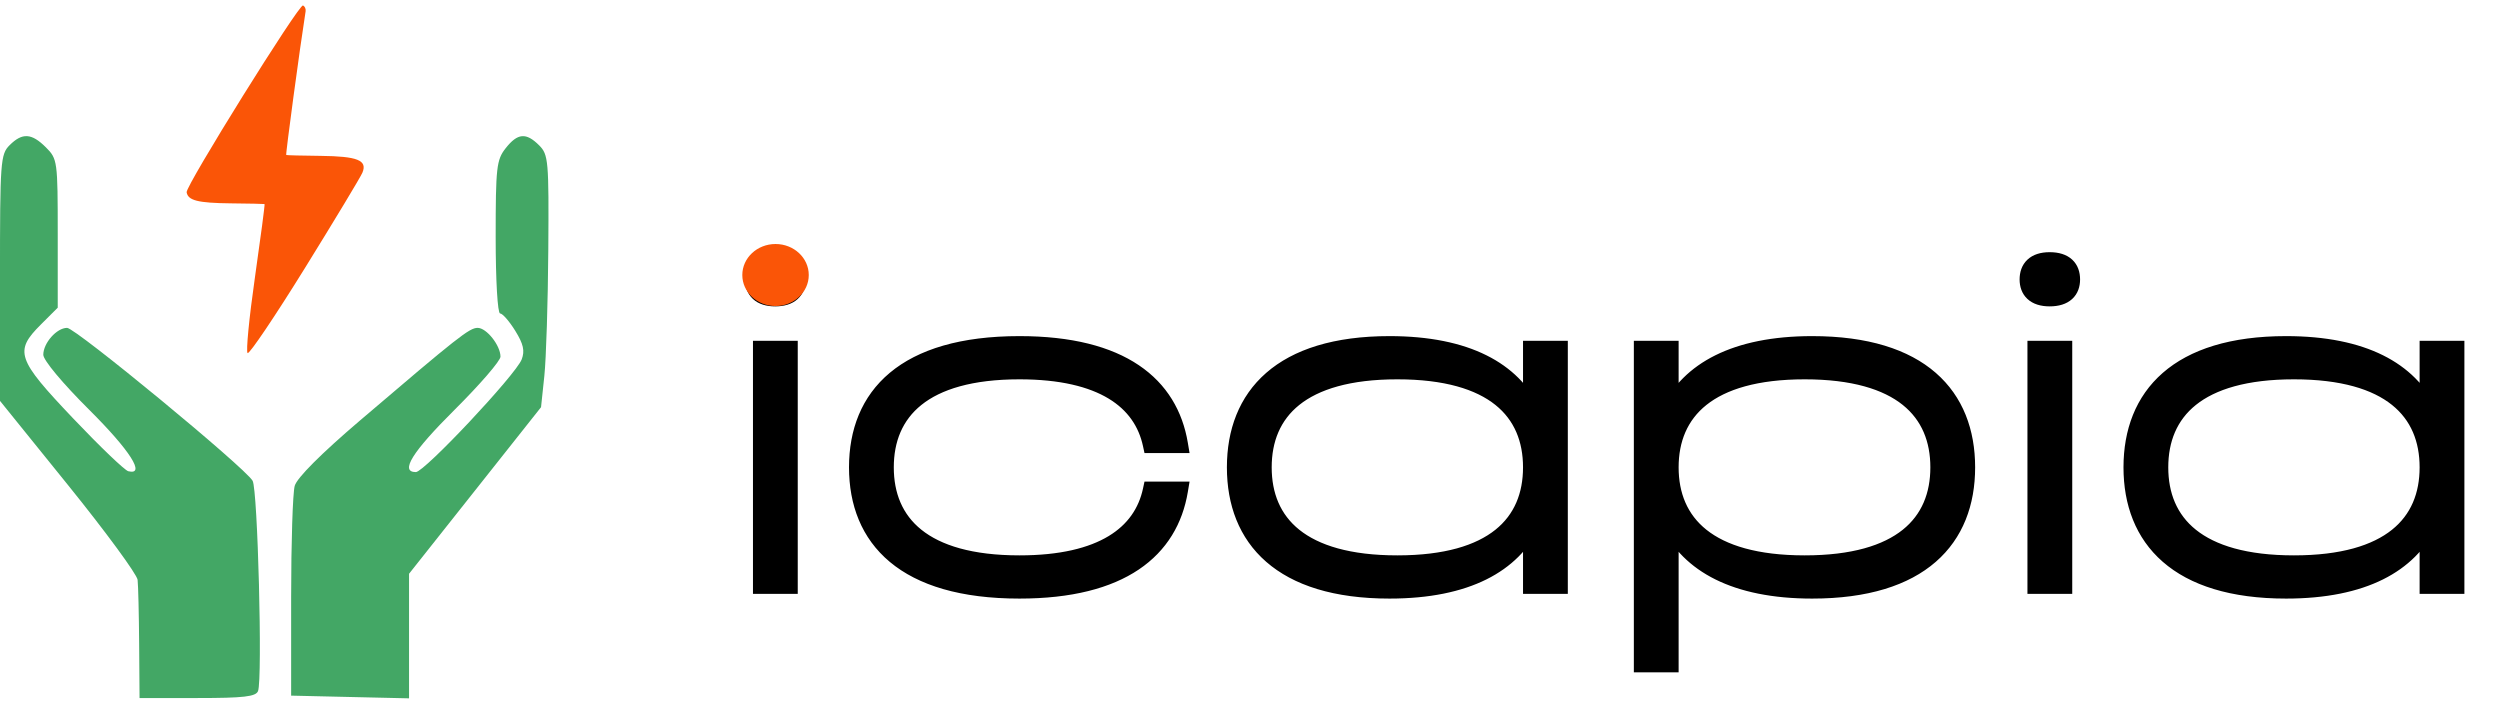 <svg width="182" height="51" viewBox="0 0 182 51" fill="none" xmlns="http://www.w3.org/2000/svg">
<path fill-rule="evenodd" clip-rule="evenodd" d="M29.779 46.304L29.779 41.769L34.584 35.706L39.388 29.643L39.628 27.369C39.76 26.117 39.89 21.989 39.916 18.195C39.962 11.686 39.924 11.255 39.251 10.582C38.299 9.631 37.684 9.684 36.811 10.792C36.146 11.637 36.085 12.179 36.085 17.266C36.085 20.406 36.225 22.819 36.407 22.819C36.584 22.819 37.081 23.388 37.511 24.084C38.107 25.047 38.218 25.544 37.978 26.167C37.546 27.285 30.893 34.368 30.275 34.368C29.093 34.368 30.001 32.908 33.107 29.819C34.938 27.997 36.435 26.264 36.435 25.966C36.435 25.15 35.42 23.869 34.774 23.869C34.172 23.869 33.353 24.514 26.185 30.631C23.372 33.031 21.619 34.788 21.455 35.369C21.312 35.877 21.195 39.522 21.195 43.468L21.195 50.642L25.487 50.741L29.779 50.839L29.779 46.304ZM18.785 50.309C19.12 49.436 18.763 35.627 18.389 34.999C17.797 34.005 5.498 23.869 4.884 23.869C4.129 23.869 3.152 24.974 3.152 25.828C3.152 26.221 4.558 27.906 6.481 29.819C9.471 32.793 10.634 34.618 9.34 34.306C9.082 34.244 7.269 32.507 5.311 30.445C1.22 26.138 1.026 25.573 2.977 23.624L4.203 22.399L4.203 16.994C4.203 11.721 4.182 11.567 3.343 10.729C2.3 9.687 1.624 9.646 0.7 10.57C0.035 11.233 -0.001 11.736 -0.001 20.226L-0.001 29.183L4.967 35.333C7.699 38.716 9.972 41.812 10.018 42.213C10.063 42.614 10.114 44.714 10.13 46.88L10.159 50.817L14.374 50.817C17.739 50.817 18.629 50.715 18.785 50.309Z" fill="#43A765"/>
<path fill-rule="evenodd" clip-rule="evenodd" d="M22.204 19.505C24.373 16.002 26.254 12.883 26.383 12.571C26.761 11.668 26.029 11.376 23.326 11.347C22 11.333 20.88 11.305 20.838 11.284C20.78 11.257 21.825 3.51 22.249 0.819C22.276 0.643 22.19 0.455 22.056 0.4C21.765 0.28 13.511 13.532 13.587 13.997C13.686 14.597 14.41 14.779 16.81 14.804C18.124 14.818 19.227 14.841 19.26 14.855C19.294 14.869 18.977 17.278 18.557 20.209C18.136 23.139 17.897 25.612 18.026 25.704C18.155 25.797 20.035 23.007 22.204 19.505Z" fill="#FA5507"/>
<path d="M57.431 42.589V25.457H55.461V42.589H57.431ZM56.432 19.004C55.347 19.004 54.89 19.546 54.89 20.346C54.89 21.117 55.347 21.659 56.432 21.659C57.545 21.659 58.002 21.117 58.002 20.346C58.002 19.546 57.545 19.004 56.432 19.004ZM83.839 35.708C83.154 38.877 80.27 41.076 74.217 41.076C67.164 41.076 64.423 38.078 64.423 34.023C64.423 29.968 67.164 26.97 74.217 26.97C80.27 26.97 83.154 29.169 83.839 32.338H85.838C85.124 28.055 81.641 25.114 74.217 25.114C65.851 25.114 62.453 28.855 62.453 34.023C62.453 39.191 65.851 42.932 74.217 42.932C81.641 42.932 85.124 39.991 85.838 35.708H83.839ZM101.156 25.114C93.276 25.114 89.963 28.855 89.963 34.023C89.963 39.191 93.276 42.932 101.156 42.932C106.81 42.932 110.094 41.019 111.521 38.049V42.589H113.491V25.457H111.521V29.997C110.094 27.027 106.81 25.114 101.156 25.114ZM101.727 41.076C94.675 41.076 91.934 38.078 91.934 34.023C91.934 29.968 94.675 26.97 101.727 26.97C108.78 26.97 111.521 29.968 111.521 34.023C111.521 38.078 108.78 41.076 101.727 41.076ZM131.924 25.114C126.299 25.114 122.987 27.027 121.559 29.997V25.457H119.589V48.3H121.559V38.049C122.987 41.019 126.299 42.932 131.924 42.932C139.833 42.932 143.145 39.191 143.145 34.023C143.145 28.855 139.833 25.114 131.924 25.114ZM131.381 41.076C124.329 41.076 121.559 38.078 121.559 34.023C121.559 29.968 124.329 26.97 131.381 26.97C138.434 26.97 141.175 29.968 141.175 34.023C141.175 38.078 138.434 41.076 131.381 41.076ZM150.214 42.589V25.457H148.243V42.589H150.214ZM149.214 19.004C148.129 19.004 147.672 19.546 147.672 20.346C147.672 21.117 148.129 21.659 149.214 21.659C150.328 21.659 150.785 21.117 150.785 20.346C150.785 19.546 150.328 19.004 149.214 19.004ZM166.428 25.114C158.547 25.114 155.235 28.855 155.235 34.023C155.235 39.191 158.547 42.932 166.428 42.932C172.082 42.932 175.365 41.019 176.793 38.049V42.589H178.763V25.457H176.793V29.997C175.365 27.027 172.082 25.114 166.428 25.114ZM166.999 41.076C159.946 41.076 157.205 38.078 157.205 34.023C157.205 29.968 159.946 26.97 166.999 26.97C174.052 26.97 176.793 29.968 176.793 34.023C176.793 38.078 174.052 41.076 166.999 41.076Z" fill="black"/>
<path d="M57.431 42.589V43.234H58.076V42.589H57.431ZM57.431 25.457H58.076V24.812H57.431V25.457ZM55.461 25.457V24.812H54.816V25.457H55.461ZM55.461 42.589H54.816V43.234H55.461V42.589ZM58.076 42.589V25.457H56.786V42.589H58.076ZM57.431 24.812H55.461V26.102H57.431V24.812ZM54.816 25.457V42.589H56.106V25.457H54.816ZM55.461 43.234H57.431V41.944H55.461V43.234ZM56.432 18.359C55.789 18.359 55.221 18.52 54.812 18.906C54.397 19.297 54.245 19.825 54.245 20.346H55.535C55.535 20.067 55.612 19.924 55.697 19.844C55.787 19.759 55.989 19.649 56.432 19.649V18.359ZM54.245 20.346C54.245 20.859 54.4 21.379 54.815 21.764C55.223 22.143 55.789 22.304 56.432 22.304V21.014C55.99 21.014 55.785 20.904 55.693 20.819C55.608 20.74 55.535 20.604 55.535 20.346H54.245ZM56.432 22.304C57.085 22.304 57.657 22.145 58.07 21.767C58.492 21.381 58.647 20.859 58.647 20.346H57.357C57.357 20.603 57.285 20.738 57.199 20.816C57.105 20.902 56.893 21.014 56.432 21.014V22.304ZM58.647 20.346C58.647 19.824 58.495 19.294 58.074 18.902C57.66 18.518 57.085 18.359 56.432 18.359V19.649C56.893 19.649 57.103 19.761 57.196 19.847C57.281 19.927 57.357 20.068 57.357 20.346H58.647ZM83.839 35.708V35.062H83.319L83.209 35.571L83.839 35.708ZM83.839 32.338L83.209 32.475L83.319 32.983H83.839V32.338ZM85.838 32.338V32.983H86.6L86.474 32.232L85.838 32.338ZM85.838 35.708L86.474 35.814L86.6 35.062H85.838V35.708ZM83.209 35.571C82.903 36.986 82.116 38.176 80.707 39.028C79.279 39.892 77.174 40.431 74.217 40.431V41.721C77.312 41.721 79.676 41.16 81.375 40.132C83.093 39.092 84.09 37.598 84.47 35.844L83.209 35.571ZM74.217 40.431C70.768 40.431 68.487 39.696 67.079 38.566C65.693 37.456 65.068 35.895 65.068 34.023H63.778C63.778 36.206 64.523 38.171 66.272 39.573C67.997 40.956 70.612 41.721 74.217 41.721V40.431ZM65.068 34.023C65.068 32.151 65.693 30.59 67.079 29.479C68.487 28.35 70.768 27.615 74.217 27.615V26.325C70.612 26.325 67.997 27.089 66.272 28.473C64.523 29.875 63.778 31.84 63.778 34.023H65.068ZM74.217 27.615C77.174 27.615 79.279 28.154 80.707 29.017C82.116 29.87 82.903 31.06 83.209 32.475L84.47 32.202C84.09 30.447 83.093 28.953 81.375 27.914C79.676 26.886 77.312 26.325 74.217 26.325V27.615ZM83.839 32.983H85.838V31.693H83.839V32.983ZM86.474 32.232C86.091 29.933 84.953 27.964 82.904 26.585C80.873 25.218 78.005 24.469 74.217 24.469V25.759C77.852 25.759 80.438 26.48 82.184 27.655C83.911 28.818 84.871 30.461 85.202 32.444L86.474 32.232ZM74.217 24.469C69.949 24.469 66.838 25.422 64.784 27.135C62.712 28.864 61.808 31.29 61.808 34.023H63.098C63.098 31.588 63.892 29.56 65.611 28.126C67.347 26.677 70.118 25.759 74.217 25.759V24.469ZM61.808 34.023C61.808 36.756 62.712 39.182 64.784 40.911C66.838 42.624 69.949 43.577 74.217 43.577V42.287C70.118 42.287 67.347 41.369 65.611 39.92C63.892 38.486 63.098 36.458 63.098 34.023H61.808ZM74.217 43.577C78.005 43.577 80.873 42.827 82.904 41.461C84.953 40.082 86.091 38.113 86.474 35.814L85.202 35.602C84.871 37.585 83.911 39.228 82.184 40.391C80.438 41.565 77.852 42.287 74.217 42.287V43.577ZM85.838 35.062H83.839V36.353H85.838V35.062ZM111.521 38.049H112.166L110.94 37.77L111.521 38.049ZM111.521 42.589H110.876V43.234H111.521V42.589ZM113.491 42.589V43.234H114.137V42.589H113.491ZM113.491 25.457H114.137V24.812H113.491V25.457ZM111.521 25.457V24.812H110.876V25.457H111.521ZM111.521 29.997L110.94 30.276L112.166 29.997H111.521ZM101.156 24.469C97.123 24.469 94.151 25.426 92.181 27.144C90.197 28.874 89.318 31.296 89.318 34.023H90.608C90.608 31.581 91.386 29.549 93.028 28.117C94.684 26.673 97.309 25.759 101.156 25.759V24.469ZM89.318 34.023C89.318 36.75 90.197 39.172 92.181 40.901C94.151 42.62 97.123 43.577 101.156 43.577V42.287C97.309 42.287 94.684 41.373 93.028 39.929C91.386 38.497 90.608 36.464 90.608 34.023H89.318ZM101.156 43.577C106.949 43.577 110.527 41.605 112.103 38.328L110.94 37.77C109.66 40.432 106.671 42.287 101.156 42.287V43.577ZM110.876 38.049V42.589H112.166V38.049H110.876ZM111.521 43.234H113.491V41.944H111.521V43.234ZM114.137 42.589V25.457H112.846V42.589H114.137ZM113.491 24.812H111.521V26.102H113.491V24.812ZM110.876 25.457V29.997H112.166V25.457H110.876ZM112.103 29.717C110.527 26.441 106.949 24.469 101.156 24.469V25.759C106.671 25.759 109.66 27.614 110.94 30.276L112.103 29.717ZM101.727 40.431C98.279 40.431 95.998 39.696 94.589 38.566C93.204 37.456 92.579 35.895 92.579 34.023H91.289C91.289 36.206 92.034 38.171 93.782 39.573C95.508 40.956 98.123 41.721 101.727 41.721V40.431ZM92.579 34.023C92.579 32.151 93.204 30.59 94.589 29.479C95.998 28.35 98.279 27.615 101.727 27.615V26.325C98.123 26.325 95.508 27.089 93.782 28.473C92.034 29.875 91.289 31.84 91.289 34.023H92.579ZM101.727 27.615C105.176 27.615 107.457 28.35 108.866 29.479C110.251 30.59 110.876 32.151 110.876 34.023H112.166C112.166 31.84 111.421 29.875 109.673 28.473C107.947 27.089 105.332 26.325 101.727 26.325V27.615ZM110.876 34.023C110.876 35.895 110.251 37.456 108.866 38.566C107.457 39.696 105.176 40.431 101.727 40.431V41.721C105.332 41.721 107.947 40.956 109.673 39.573C111.421 38.171 112.166 36.206 112.166 34.023H110.876ZM121.559 29.997H120.914L122.14 30.276L121.559 29.997ZM121.559 25.457H122.204V24.812H121.559V25.457ZM119.589 25.457V24.812H118.944V25.457H119.589ZM119.589 48.3H118.944V48.945H119.589V48.3ZM121.559 48.3V48.945H122.204V48.3H121.559ZM121.559 38.049L122.14 37.77L120.914 38.049H121.559ZM131.924 24.469C126.161 24.469 122.553 26.44 120.978 29.717L122.14 30.276C123.42 27.614 126.437 25.759 131.924 25.759V24.469ZM122.204 29.997V25.457H120.914V29.997H122.204ZM121.559 24.812H119.589V26.102H121.559V24.812ZM118.944 25.457V48.3H120.234V25.457H118.944ZM119.589 48.945H121.559V47.655H119.589V48.945ZM122.204 48.3V38.049H120.914V48.3H122.204ZM120.978 38.328C122.553 41.606 126.161 43.577 131.924 43.577V42.287C126.437 42.287 123.42 40.431 122.14 37.77L120.978 38.328ZM131.924 43.577C135.971 43.577 138.95 42.62 140.924 40.902C142.912 39.172 143.79 36.75 143.79 34.023H142.5C142.5 36.464 141.723 38.496 140.077 39.929C138.418 41.373 135.786 42.287 131.924 42.287V43.577ZM143.79 34.023C143.79 31.296 142.912 28.874 140.924 27.144C138.95 25.425 135.971 24.469 131.924 24.469V25.759C135.786 25.759 138.418 26.673 140.077 28.117C141.723 29.549 142.5 31.581 142.5 34.023H143.79ZM131.381 40.431C127.933 40.431 125.644 39.696 124.228 38.566C122.835 37.454 122.204 35.892 122.204 34.023H120.914C120.914 36.208 121.668 38.173 123.423 39.574C125.155 40.956 127.777 41.721 131.381 41.721V40.431ZM122.204 34.023C122.204 32.153 122.835 30.592 124.228 29.48C125.644 28.35 127.933 27.615 131.381 27.615V26.325C127.777 26.325 125.155 27.089 123.423 28.472C121.668 29.873 120.914 31.838 120.914 34.023H122.204ZM131.381 27.615C134.83 27.615 137.111 28.35 138.52 29.479C139.905 30.59 140.53 32.151 140.53 34.023H141.82C141.82 31.84 141.075 29.875 139.327 28.473C137.601 27.089 134.986 26.325 131.381 26.325V27.615ZM140.53 34.023C140.53 35.895 139.905 37.456 138.52 38.566C137.111 39.696 134.83 40.431 131.381 40.431V41.721C134.986 41.721 137.601 40.956 139.327 39.573C141.075 38.171 141.82 36.206 141.82 34.023H140.53ZM150.214 42.589V43.234H150.859V42.589H150.214ZM150.214 25.457H150.859V24.812H150.214V25.457ZM148.243 25.457V24.812H147.598V25.457H148.243ZM148.243 42.589H147.598V43.234H148.243V42.589ZM150.859 42.589V25.457H149.569V42.589H150.859ZM150.214 24.812H148.243V26.102H150.214V24.812ZM147.598 25.457V42.589H148.888V25.457H147.598ZM148.243 43.234H150.214V41.944H148.243V43.234ZM149.214 18.359C148.572 18.359 148.003 18.52 147.594 18.906C147.179 19.297 147.027 19.825 147.027 20.346H148.317C148.317 20.067 148.394 19.924 148.479 19.844C148.569 19.759 148.772 19.649 149.214 19.649V18.359ZM147.027 20.346C147.027 20.859 147.183 21.379 147.597 21.764C148.006 22.143 148.571 22.304 149.214 22.304V21.014C148.772 21.014 148.567 20.904 148.475 20.819C148.391 20.74 148.317 20.604 148.317 20.346H147.027ZM149.214 22.304C149.867 22.304 150.44 22.145 150.853 21.767C151.274 21.381 151.43 20.859 151.43 20.346H150.14C150.14 20.603 150.067 20.738 149.981 20.816C149.888 20.902 149.675 21.014 149.214 21.014V22.304ZM151.43 20.346C151.43 19.824 151.278 19.294 150.856 18.902C150.442 18.518 149.867 18.359 149.214 18.359V19.649C149.675 19.649 149.885 19.761 149.978 19.847C150.063 19.927 150.14 20.068 150.14 20.346H151.43ZM176.793 38.049H177.438L176.212 37.77L176.793 38.049ZM176.793 42.589H176.148V43.234H176.793V42.589ZM178.763 42.589V43.234H179.408V42.589H178.763ZM178.763 25.457H179.408V24.812H178.763V25.457ZM176.793 25.457V24.812H176.148V25.457H176.793ZM176.793 29.997L176.212 30.276L177.438 29.997H176.793ZM166.428 24.469C162.395 24.469 159.423 25.426 157.452 27.144C155.469 28.874 154.59 31.296 154.59 34.023H155.88C155.88 31.581 156.657 29.549 158.3 28.117C159.956 26.673 162.58 25.759 166.428 25.759V24.469ZM154.59 34.023C154.59 36.75 155.469 39.172 157.452 40.901C159.423 42.62 162.395 43.577 166.428 43.577V42.287C162.58 42.287 159.956 41.373 158.3 39.929C156.657 38.497 155.88 36.464 155.88 34.023H154.59ZM166.428 43.577C172.221 43.577 175.799 41.605 177.374 38.328L176.212 37.77C174.932 40.432 171.942 42.287 166.428 42.287V43.577ZM176.148 38.049V42.589H177.438V38.049H176.148ZM176.793 43.234H178.763V41.944H176.793V43.234ZM179.408 42.589V25.457H178.118V42.589H179.408ZM178.763 24.812H176.793V26.102H178.763V24.812ZM176.148 25.457V29.997H177.438V25.457H176.148ZM177.374 29.717C175.799 26.441 172.221 24.469 166.428 24.469V25.759C171.942 25.759 174.932 27.614 176.212 30.276L177.374 29.717ZM166.999 40.431C163.551 40.431 161.269 39.696 159.861 38.566C158.475 37.456 157.85 35.895 157.85 34.023H156.56C156.56 36.206 157.306 38.171 159.054 39.573C160.779 40.956 163.395 41.721 166.999 41.721V40.431ZM157.85 34.023C157.85 32.151 158.475 30.59 159.861 29.479C161.269 28.35 163.551 27.615 166.999 27.615V26.325C163.395 26.325 160.779 27.089 159.054 28.473C157.306 29.875 156.56 31.84 156.56 34.023H157.85ZM166.999 27.615C170.447 27.615 172.729 28.35 174.137 29.479C175.523 30.59 176.148 32.151 176.148 34.023H177.438C177.438 31.84 176.692 29.875 174.944 28.473C173.219 27.089 170.603 26.325 166.999 26.325V27.615ZM176.148 34.023C176.148 35.895 175.523 37.456 174.137 38.566C172.729 39.696 170.447 40.431 166.999 40.431V41.721C170.603 41.721 173.219 40.956 174.944 39.573C176.692 38.171 177.438 36.206 177.438 34.023H176.148Z" fill="black"/>
<ellipse cx="56.459" cy="20.022" rx="2.419" ry="2.258" fill="#FA5507"/>
</svg>
